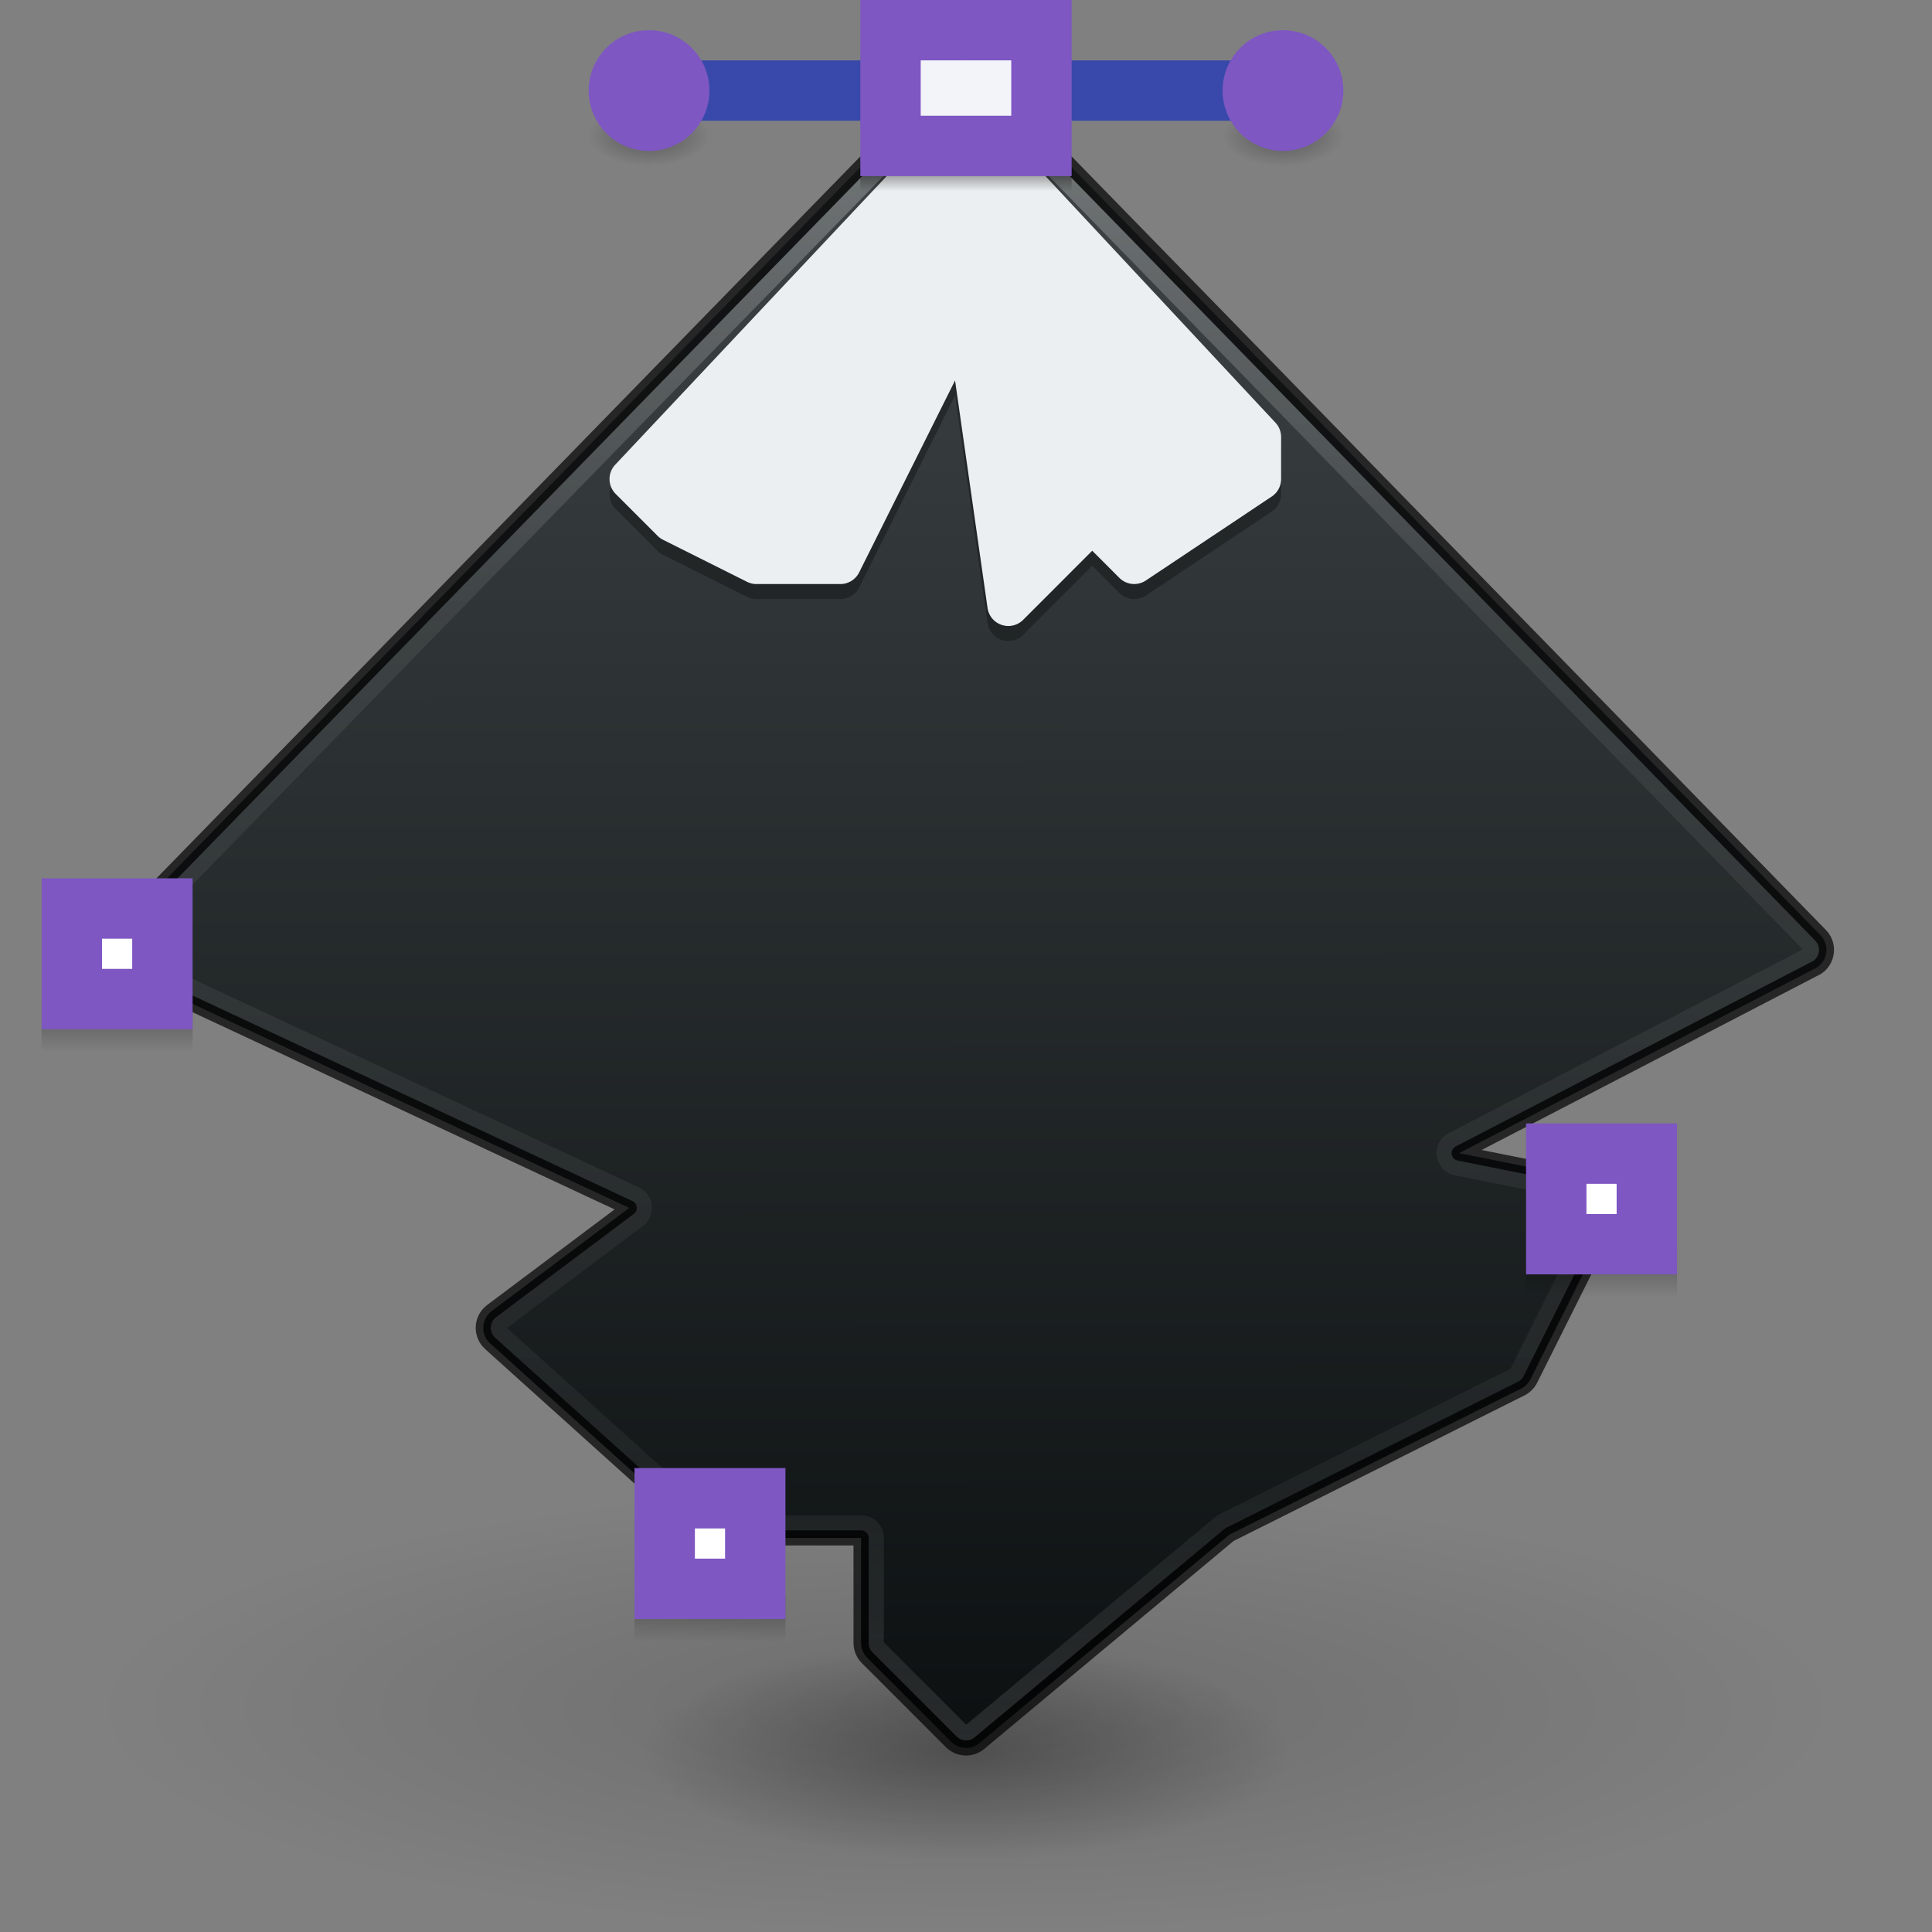 <?xml version="1.0" encoding="UTF-8" standalone="no"?>
<!-- Created with Inkscape (http://www.inkscape.org/) -->

<svg
   xmlns:dc="http://purl.org/dc/elements/1.1/"
   xmlns:cc="http://creativecommons.org/ns#"
   xmlns:rdf="http://www.w3.org/1999/02/22-rdf-syntax-ns#"
   xmlns:svg="http://www.w3.org/2000/svg"
   xmlns="http://www.w3.org/2000/svg"
   xmlns:xlink="http://www.w3.org/1999/xlink"
   xmlns:sodipodi="http://sodipodi.sourceforge.net/DTD/sodipodi-0.dtd"
   xmlns:inkscape="http://www.inkscape.org/namespaces/inkscape"
   version="1.1"
   width="128"
   height="128"
   id="svg6649"
   inkscape:version="0.92.3 (2405546, 2018-03-11)"
   sodipodi:docname="inkscape_128.svg"
   inkscape:export-filename="/home/francisco/Documents/brackets.png"
   inkscape:export-xdpi="90"
   inkscape:export-ydpi="90">
  <rect width="100%" height="100%" fill="#808080" stroke="none"/>
  <sodipodi:namedview
     pagecolor="#ffffff"
     bordercolor="#666666"
     borderopacity="1"
     objecttolerance="10"
     gridtolerance="10"
     guidetolerance="10"
     inkscape:pageopacity="0"
     inkscape:pageshadow="2"
     inkscape:window-width="1366"
     inkscape:window-height="705"
     id="namedview108"
     showgrid="false"
     showguides="false"
     inkscape:guide-bbox="true"
     inkscape:zoom="3.91855"
     inkscape:cx="47.885714"
     inkscape:cy="79.189466"
     inkscape:window-x="0"
     inkscape:window-y="30"
     inkscape:window-maximized="1"
     inkscape:current-layer="svg6649">
    <sodipodi:guide
       position="14.419,-16.333"
       orientation="1,0"
       id="guide4198"
       inkscape:locked="false" />
    <sodipodi:guide
       position="23.246,43.045"
       orientation="0,1"
       id="guide4200"
       inkscape:locked="false" />
    <sodipodi:guide
       position="28.107,3.005"
       orientation="0,1"
       id="guide4202"
       inkscape:locked="false" />
    <sodipodi:guide
       position="44.017,15.291"
       orientation="1,0"
       id="guide4204"
       inkscape:locked="false" />
  </sodipodi:namedview>
  <defs
     id="defs6651">
    <linearGradient
       id="linearGradient1293">
      <stop
         offset="0"
         style="stop-color:#ffffff;stop-opacity:1"
         id="stop1285" />
      <stop
         offset="0.328"
         style="stop-color:#ffffff;stop-opacity:0.235"
         id="stop1287" />
      <stop
         offset="0.851"
         style="stop-color:#ffffff;stop-opacity:0.157"
         id="stop1289" />
      <stop
         offset="1"
         style="stop-color:#ffffff;stop-opacity:0.392"
         id="stop1291" />
    </linearGradient>
    <linearGradient
       x1="24"
       y1="5"
       x2="24"
       y2="43"
       id="linearGradient3058"
       xlink:href="#linearGradient3924-1"
       gradientUnits="userSpaceOnUse"
       gradientTransform="translate(4e-6,1)" />
    <linearGradient
       id="linearGradient3924-1">
      <stop
         id="stop3926-3"
         style="stop-color:#ffffff;stop-opacity:1"
         offset="0" />
      <stop
         id="stop3928-91"
         style="stop-color:#ffffff;stop-opacity:0.235"
         offset="0.063" />
      <stop
         id="stop3930-6"
         style="stop-color:#ffffff;stop-opacity:0.157"
         offset="0.951" />
      <stop
         id="stop3932-6"
         style="stop-color:#ffffff;stop-opacity:0.392"
         offset="1" />
    </linearGradient>
    <radialGradient
       cx="6.73"
       cy="9.957"
       r="12.672"
       fx="6.2"
       fy="9.957"
       id="radialGradient5521-1"
       xlink:href="#linearGradient2867-449-88-871-390-598-476-591-434-148-57-177-8-3-3-6-4-8-8-8"
       gradientUnits="userSpaceOnUse"
       gradientTransform="matrix(0,9.498,-11.66,0,140.931,-79.161)" />
    <linearGradient
       id="linearGradient2867-449-88-871-390-598-476-591-434-148-57-177-8-3-3-6-4-8-8-8">
      <stop
         id="stop3750-1-0-7-6-6-1-3-9"
         style="stop-color:#29abe2;stop-opacity:1"
         offset="0" />
      <stop
         id="stop3752-3-7-4-0-32-8-923-0"
         style="stop-color:#28aae1;stop-opacity:1"
         offset="0.262" />
      <stop
         id="stop3754-1-8-5-2-7-6-7-1"
         style="stop-color:#1d99d6;stop-opacity:1"
         offset="0.705" />
      <stop
         id="stop3756-1-6-2-6-6-1-96-6"
         style="stop-color:#0274bd;stop-opacity:1"
         offset="1" />
    </linearGradient>
    <radialGradient
       cx="4.993"
       cy="43.5"
       r="2.5"
       fx="4.993"
       fy="43.5"
       id="radialGradient3013"
       xlink:href="#linearGradient3688-166-749"
       gradientUnits="userSpaceOnUse"
       gradientTransform="matrix(2.004,0,0,1.4,27.988,-17.4)" />
    <linearGradient
       id="linearGradient3688-166-749">
      <stop
         id="stop2883"
         style="stop-color:#181818;stop-opacity:1"
         offset="0" />
      <stop
         id="stop2885"
         style="stop-color:#181818;stop-opacity:0"
         offset="1" />
    </linearGradient>
    <radialGradient
       cx="4.993"
       cy="43.5"
       r="2.5"
       fx="4.993"
       fy="43.5"
       id="radialGradient3015"
       xlink:href="#linearGradient3688-464-309"
       gradientUnits="userSpaceOnUse"
       gradientTransform="matrix(2.004,0,0,1.4,-20.012,-104.4)" />
    <linearGradient
       id="linearGradient3688-464-309">
      <stop
         id="stop2889"
         style="stop-color:#181818;stop-opacity:1"
         offset="0" />
      <stop
         id="stop2891"
         style="stop-color:#181818;stop-opacity:0"
         offset="1" />
    </linearGradient>
    <linearGradient
       id="linearGradient3702-501-757">
      <stop
         id="stop2895"
         style="stop-color:#181818;stop-opacity:0"
         offset="0" />
      <stop
         id="stop2897"
         style="stop-color:#181818;stop-opacity:1"
         offset="0.5" />
      <stop
         id="stop2899"
         style="stop-color:#181818;stop-opacity:0"
         offset="1" />
    </linearGradient>
    <linearGradient
       x1="25.058"
       y1="47.028"
       x2="25.058"
       y2="39.999"
       id="linearGradient6647"
       xlink:href="#linearGradient3702-501-757"
       gradientUnits="userSpaceOnUse" />
    <radialGradient
       id="radialGradient3045"
       gradientUnits="userSpaceOnUse"
       cy="8.45"
       cx="11.546"
       gradientTransform="matrix(1.9428e-8,2.337,-2.472,-4.3056e-8,-1.984,-17.371)"
       r="20">
      <stop
         id="stop3750-6-3-7-0-5-3-5-7"
         stop-color="#a0a0a0"
         offset="0" />
      <stop
         id="stop3752-3-7-7-6-4-4-3-4"
         stop-color="#a0a0a0"
         offset=".262" />
      <stop
         id="stop3754-1-7-4-6-36-7-7-2-4"
         stop-color="#8e8e8e"
         offset=".705" />
      <stop
         id="stop3756-7-5-7-1-4-3-1-7"
         stop-color="#666"
         offset="1" />
    </radialGradient>
    <linearGradient
       id="linearGradient3037"
       y2="43"
       gradientUnits="userSpaceOnUse"
       x2="24"
       gradientTransform="translate(-46.874,-4.936)"
       y1="5"
       x1="24">
      <stop
         id="stop3926-2-0"
         stop-color="#fff"
         offset="0" />
      <stop
         id="stop3928-2-0"
         stop-color="#fff"
         stop-opacity=".235"
         offset=".063" />
      <stop
         id="stop3930-6-1"
         stop-color="#fff"
         stop-opacity=".157"
         offset=".951" />
      <stop
         id="stop3932-1-6"
         stop-color="#fff"
         stop-opacity=".392"
         offset="1" />
    </linearGradient>
    <radialGradient
       gradientTransform="matrix(2.004,0,0,1.4,27.988,-17.4)"
       gradientUnits="userSpaceOnUse"
       xlink:href="#linearGradient3688-166-749"
       id="radialGradient3013-896"
       fy="43.5"
       fx="4.993"
       r="2.5"
       cy="43.5"
       cx="4.993" />
    <radialGradient
       gradientTransform="matrix(2.004,0,0,1.4,-20.012,-104.4)"
       gradientUnits="userSpaceOnUse"
       xlink:href="#linearGradient3688-166-749"
       id="radialGradient3015-826"
       fy="43.5"
       fx="4.993"
       r="2.5"
       cy="43.5"
       cx="4.993" />
    <radialGradient
       gradientTransform="matrix(0,9.498,-11.66,0,140.931,-79.161)"
       gradientUnits="userSpaceOnUse"
       xlink:href="#radialGradient3045"
       id="radialGradient4144"
       fy="9.957"
       fx="6.2"
       r="12.672"
       cy="9.957"
       cx="6.73" />
    <linearGradient
       id="linearGradient2867-449-88-871-390-598-476-591-434-148-57-177-8-3-3-6-4-8-8-8-5">
      <stop
         offset="0"
         style="stop-color:#919caf;stop-opacity:1"
         id="stop3750-1-0-7-6-6-1-3-9-3" />
      <stop
         offset="0.262"
         style="stop-color:#68758e;stop-opacity:1"
         id="stop3752-3-7-4-0-32-8-923-0-7" />
      <stop
         offset="0.705"
         style="stop-color:#485a6c;stop-opacity:1"
         id="stop3754-1-8-5-2-7-6-7-1-9" />
      <stop
         offset="1"
         style="stop-color:#444c5c;stop-opacity:1"
         id="stop3756-1-6-2-6-6-1-96-6-0" />
    </linearGradient>
    <linearGradient
       gradientTransform="translate(1.17e-5,1)"
       gradientUnits="userSpaceOnUse"
       xlink:href="#linearGradient4187"
       id="linearGradient3153"
       y2="41.891"
       x2="24"
       y1="6.111"
       x1="24" />
    <linearGradient
       id="linearGradient4187">
      <stop
         offset="0"
         style="stop-color:#ffffff;stop-opacity:1"
         id="stop4189" />
      <stop
         offset="0.021"
         style="stop-color:#ffffff;stop-opacity:0.235"
         id="stop4191" />
      <stop
         offset="0.977"
         style="stop-color:#ffffff;stop-opacity:0.157"
         id="stop4193" />
      <stop
         offset="1"
         style="stop-color:#ffffff;stop-opacity:0.392"
         id="stop4195" />
    </linearGradient>
    <radialGradient
       xlink:href="#linearGradient4632-92-3-0-8-1-6"
       id="radialGradient3857-4"
       gradientUnits="userSpaceOnUse"
       gradientTransform="matrix(0,1.356,-1.356,0,-3.52,32.665)"
       cx="32"
       cy="4.342"
       fx="32"
       fy="4.342"
       r="27.5" />
    <linearGradient
       id="linearGradient4632-92-3-0-8-1-6">
      <stop
         offset="0"
         style="stop-color:#fafafa;stop-opacity:1"
         id="stop4634-68-8-0-2-9-1" />
      <stop
         offset="1"
         style="stop-color:#e1e1e1;stop-opacity:1"
         id="stop4636-8-21-7-1-4-9" />
    </linearGradient>
    <linearGradient
       id="linearGradient4187-3">
      <stop
         id="stop4189-6"
         style="stop-color:#ffffff;stop-opacity:1"
         offset="0" />
      <stop
         id="stop4191-7"
         style="stop-color:#ffffff;stop-opacity:0.235"
         offset="0.397" />
      <stop
         id="stop4193-5"
         style="stop-color:#ffffff;stop-opacity:0.157"
         offset="0.809" />
      <stop
         id="stop4195-3"
         style="stop-color:#ffffff;stop-opacity:0.392"
         offset="1" />
    </linearGradient>
    <radialGradient
       cx="4.054"
       cy="7.202"
       r="12.672"
       fx="4.054"
       fy="7.202"
       id="radialGradient4144-5"
       xlink:href="#linearGradient4223"
       gradientUnits="userSpaceOnUse"
       gradientTransform="matrix(-4.997,4.974,-6.601,-6.632,27.066,54.926)" />
    <linearGradient
       id="linearGradient4223">
      <stop
         offset="0"
         style="stop-color:#cdf87e;stop-opacity:1"
         id="stop4225" />
      <stop
         offset="0.262"
         style="stop-color:#a2e34f;stop-opacity:1"
         id="stop4227" />
      <stop
         offset="0.661"
         style="stop-color:#68b723;stop-opacity:1"
         id="stop4229" />
      <stop
         offset="1"
         style="stop-color:#1d7e0d;stop-opacity:1"
         id="stop4231" />
    </linearGradient>
    <radialGradient
       gradientTransform="matrix(3.71,0,0,0.954,-99.393,0.928)"
       gradientUnits="userSpaceOnUse"
       xlink:href="#linearGradient3966"
       id="radialGradient4284-8"
       fy="44.129"
       fx="23.668"
       r="6.1"
       cy="44.129"
       cx="23.668" />
    <linearGradient
       id="linearGradient3966">
      <stop
         offset="0"
         style="stop-color:#000000;stop-opacity:1"
         id="stop3968" />
      <stop
         offset="1"
         style="stop-color:#000000;stop-opacity:0"
         id="stop3970" />
    </linearGradient>
    <radialGradient
       gradientTransform="matrix(1.396,0,0,0.464,-44.626,23.673)"
       gradientUnits="userSpaceOnUse"
       xlink:href="#linearGradient3966"
       id="radialGradient4284"
       fy="44.129"
       fx="23.668"
       r="6.1"
       cy="44.129"
       cx="23.668" />
    <radialGradient
       cx="6.953"
       cy="9.957"
       r="12.672"
       fx="6.953"
       fy="9.957"
       id="radialGradient3988-3"
       xlink:href="#linearGradient2867-449-88-871-390-598-476-591-434-148-57-177-8-3-3-6-4-8-8-8-5-7-8"
       gradientUnits="userSpaceOnUse"
       gradientTransform="matrix(0,5.938,-7.29,0,125.388,-4.724)" />
    <linearGradient
       id="linearGradient2867-449-88-871-390-598-476-591-434-148-57-177-8-3-3-6-4-8-8-8-5-7-8">
      <stop
         id="stop3750-1-0-7-6-6-1-3-9-3-9-2"
         style="stop-color:#404648;stop-opacity:1"
         offset="0" />
      <stop
         id="stop3754-1-8-5-2-7-6-7-1-9-1-0"
         style="stop-color:#0c1011;stop-opacity:1"
         offset="1" />
    </linearGradient>
    <linearGradient
       inkscape:collect="always"
       xlink:href="#linearGradient2867-449-88-871-390-598-476-591-434-148-57-177-8-3-3-6-4-8-8-8-5-7-8"
       id="linearGradient1227"
       x1="24.547"
       y1="3.112"
       x2="24.573"
       y2="45.03"
       gradientUnits="userSpaceOnUse"
       gradientTransform="matrix(2.65,0,0,2.652,-0.483,-0.958)" />
    <linearGradient
       x1="24"
       y1="6.032"
       x2="24"
       y2="41.934"
       id="linearGradient3024"
       xlink:href="#linearGradient3895"
       gradientUnits="userSpaceOnUse"
       gradientTransform="translate(22.376,41.865)" />
    <linearGradient
       id="linearGradient3895">
      <stop
         id="stop3897"
         style="stop-color:#ffffff;stop-opacity:1"
         offset="0" />
      <stop
         id="stop3899"
         style="stop-color:#ffffff;stop-opacity:0.235"
         offset="0.03" />
      <stop
         id="stop3901"
         style="stop-color:#ffffff;stop-opacity:0.157"
         offset="0.978" />
      <stop
         id="stop3903"
         style="stop-color:#ffffff;stop-opacity:0.392"
         offset="1" />
    </linearGradient>
    <radialGradient
       gradientTransform="matrix(3.71,0,0,0.954,-99.393,0.928)"
       gradientUnits="userSpaceOnUse"
       xlink:href="#linearGradient3966"
       id="radialGradient4284-8-3"
       fy="44.129"
       fx="23.668"
       r="6.1"
       cy="44.129"
       cx="23.668" />
    <radialGradient
       gradientTransform="matrix(1.396,0,0,0.464,-44.626,23.673)"
       gradientUnits="userSpaceOnUse"
       xlink:href="#linearGradient3966"
       id="radialGradient4284-5"
       fy="44.129"
       fx="23.668"
       r="6.1"
       cy="44.129"
       cx="23.668" />
    <linearGradient
       inkscape:collect="always"
       xlink:href="#linearGradient1293"
       id="linearGradient990"
       x1="53.416"
       y1="142.525"
       x2="53.421"
       y2="252.791"
       gradientUnits="userSpaceOnUse"
       gradientTransform="translate(11.146,-134.707)" />
    <radialGradient
       gradientTransform="matrix(3.71,0,0,0.954,-99.393,0.928)"
       gradientUnits="userSpaceOnUse"
       xlink:href="#linearGradient3966"
       id="radialGradient4284-8-5"
       fy="44.129"
       fx="23.668"
       r="6.1"
       cy="44.129"
       cx="23.668" />
    <radialGradient
       gradientTransform="matrix(1.396,0,0,0.464,-44.626,23.673)"
       gradientUnits="userSpaceOnUse"
       xlink:href="#linearGradient3966"
       id="radialGradient4284-9"
       fy="44.129"
       fx="23.668"
       r="6.1"
       cy="44.129"
       cx="23.668" />
    <linearGradient
       inkscape:collect="always"
       id="linearGradient4837">
      <stop
         style="stop-color:#000000;stop-opacity:0.31"
         offset="0"
         id="stop4839" />
      <stop
         style="stop-color:#000000;stop-opacity:0;"
         offset="1"
         id="stop4841" />
    </linearGradient>
    <linearGradient
       inkscape:collect="always"
       xlink:href="#linearGradient4837"
       id="linearGradient4413-5-8-3"
       gradientUnits="userSpaceOnUse"
       gradientTransform="matrix(1,0,0,3.333,-55.087,-3604.999)"
       x1="42"
       y1="1084.02"
       x2="45"
       y2="1084.02" />
    <linearGradient
       inkscape:collect="always"
       xlink:href="#linearGradient4837"
       id="linearGradient1179"
       gradientUnits="userSpaceOnUse"
       gradientTransform="matrix(1,0,0,3.333,-55.087,-3604.999)"
       x1="42"
       y1="1084.02"
       x2="45"
       y2="1084.02" />
    <linearGradient
       inkscape:collect="always"
       xlink:href="#linearGradient4837"
       id="linearGradient1210"
       gradientUnits="userSpaceOnUse"
       gradientTransform="matrix(1,0,0,3.333,-55.087,-3604.999)"
       x1="42"
       y1="1084.02"
       x2="45"
       y2="1084.02" />
    <radialGradient
       inkscape:collect="always"
       xlink:href="#linearGradient4837"
       id="radialGradient4320-6-5"
       gradientUnits="userSpaceOnUse"
       cx="16.5"
       cy="6.5"
       fx="16.5"
       fy="6.5"
       r="1.5"
       gradientTransform="matrix(2.667,0,0,1.333,-30.48,-21.801)" />
    <linearGradient
       inkscape:collect="always"
       xlink:href="#linearGradient4837"
       id="linearGradient1292"
       gradientUnits="userSpaceOnUse"
       gradientTransform="matrix(3.5,0,0,1,-92.113,-19.306)"
       x1="24"
       y1="7"
       x2="24"
       y2="8" />
    <radialGradient
       inkscape:collect="always"
       xlink:href="#linearGradient4837"
       id="radialGradient4320-6-5-1"
       gradientUnits="userSpaceOnUse"
       cx="16.5"
       cy="6.5"
       fx="16.5"
       fy="6.5"
       r="1.5"
       gradientTransform="matrix(2.667,0,0,1.333,-30.48,-21.801)" />
  </defs>
  <g
     id="g4270"
     transform="matrix(2.541,0,0,2.541,93.418,3.868)">
    <path
       style="color:#000000;display:inline;overflow:visible;visibility:visible;opacity:0.15;fill:url(#radialGradient4284-8-5);fill-opacity:1;fill-rule:nonzero;stroke:none;stroke-width:1;marker:none;enable-background:accumulate"
       id="path3964-9"
       d="m 11.053,43.039 a 22.632,5.821 0 0 1 -45.265,0 22.632,5.821 0 1 1 45.265,0 z"
       inkscape:connector-curvature="0" />
    <path
       style="color:#000000;display:inline;overflow:visible;visibility:visible;opacity:0.3;fill:url(#radialGradient4284-9);fill-opacity:1;fill-rule:nonzero;stroke:none;stroke-width:1;marker:none;enable-background:accumulate"
       id="path3964"
       d="m -3.062,44.141 a 8.517,2.829 0 0 1 -17.034,0 8.517,2.829 0 1 1 17.034,0 z"
       inkscape:connector-curvature="0" />
  </g>
  <g
     id="g22"
     transform="translate(-137.22,-35.542)" />
  <g
     id="g1054"
     transform="translate(-0.553,-2.797)">
    <path
       sodipodi:nodetypes="cccccccccccccccccccccccc"
       inkscape:connector-curvature="0"
       id="path4288-1"
       d="m 64.579,7.294 c -0.395,-0.006 -0.774,0.156 -1.043,0.446 L 7.916,64.783 c -0.669,0.72 -0.4,1.889 0.516,2.245 L 42.239,82.823 33.124,89.66 c -0.699,0.527 -0.744,1.562 -0.092,2.147 l 13.905,12.522 c 0.255,0.23 0.586,0.358 0.929,0.359 h 9.734 v 6.957 c 6.7e-5,0.369 0.147,0.723 0.407,0.984 l 5.562,5.565 c 0.508,0.51 1.321,0.547 1.874,0.087 l 16.561,-13.81 19.321,-9.669 c 0.271,-0.135 0.49,-0.354 0.625,-0.625 l 5.562,-11.131 c 0.407,-0.82 -0.075,-1.804 -0.972,-1.984 L 97.224,79.198 120.689,67.022 c 0.906,-0.364 1.165,-1.524 0.5,-2.239 L 65.568,7.74 C 65.312,7.464 64.956,7.303 64.579,7.294 Z"
       style="color:#000000;font-style:normal;font-variant:normal;font-weight:normal;font-stretch:normal;font-size:medium;line-height:normal;font-family:sans-serif;text-indent:0;text-align:start;text-decoration:none;text-decoration-line:none;text-decoration-style:solid;text-decoration-color:#000000;letter-spacing:normal;word-spacing:normal;text-transform:none;writing-mode:lr-tb;direction:ltr;baseline-shift:baseline;text-anchor:start;white-space:normal;clip-rule:nonzero;display:inline;overflow:visible;visibility:visible;opacity:1;isolation:auto;mix-blend-mode:normal;color-interpolation:sRGB;color-interpolation-filters:linearRGB;solid-color:#000000;solid-opacity:1;fill:url(#linearGradient1227);fill-opacity:1;fill-rule:evenodd;stroke:none;stroke-width:1px;stroke-linecap:round;stroke-linejoin:round;stroke-miterlimit:4;stroke-dasharray:none;stroke-dashoffset:0;stroke-opacity:1;color-rendering:auto;image-rendering:auto;shape-rendering:auto;text-rendering:auto;enable-background:accumulate" />
    <path
       sodipodi:nodetypes="cccccccccccccccccccccccc"
       inkscape:connector-curvature="0"
       id="path4288-1-9"
       d="m 64.579,7.294 c -0.395,-0.006 -0.774,0.156 -1.043,0.446 L 7.916,64.783 c -0.669,0.72 -0.4,1.889 0.516,2.245 L 42.239,82.823 33.124,89.66 c -0.699,0.527 -0.744,1.562 -0.092,2.147 l 13.905,12.522 c 0.255,0.23 0.586,0.358 0.929,0.359 h 9.734 v 6.957 c 6.7e-5,0.369 0.147,0.723 0.407,0.984 l 5.562,5.565 c 0.508,0.51 1.321,0.547 1.874,0.087 l 16.561,-13.81 19.321,-9.669 c 0.271,-0.135 0.49,-0.354 0.625,-0.625 l 5.562,-11.131 c 0.407,-0.82 -0.075,-1.804 -0.972,-1.984 L 97.224,79.198 120.689,67.022 c 0.906,-0.364 1.165,-1.524 0.5,-2.239 L 65.568,7.74 C 65.312,7.464 64.956,7.303 64.579,7.294 Z"
       style="color:#000000;font-style:normal;font-variant:normal;font-weight:normal;font-stretch:normal;font-size:medium;line-height:normal;font-family:sans-serif;text-indent:0;text-align:start;text-decoration:none;text-decoration-line:none;text-decoration-style:solid;text-decoration-color:#000000;letter-spacing:normal;word-spacing:normal;text-transform:none;writing-mode:lr-tb;direction:ltr;baseline-shift:baseline;text-anchor:start;white-space:normal;clip-rule:nonzero;display:inline;overflow:visible;visibility:visible;opacity:0.7;isolation:auto;mix-blend-mode:normal;color-interpolation:sRGB;color-interpolation-filters:linearRGB;solid-color:#000000;solid-opacity:1;fill:none;fill-opacity:1;fill-rule:evenodd;stroke:#000000;stroke-width:1;stroke-linecap:round;stroke-linejoin:round;stroke-miterlimit:4;stroke-dasharray:none;stroke-dashoffset:0;stroke-opacity:1;color-rendering:auto;image-rendering:auto;shape-rendering:auto;text-rendering:auto;enable-background:accumulate" />
    <path
       id="path4284-7-6"
       d="m 64.599,10.489 a 1.391,1.391 0 0 0 -1.037,0.44 l -22.247,23.653 a 1.391,1.391 0 0 0 0.027,1.935 l 2.781,2.783 a 1.391,1.391 0 0 0 0.364,0.261 l 5.562,2.783 a 1.391,1.391 0 0 0 0.619,0.147 h 5.562 a 1.391,1.391 0 0 0 1.244,-0.772 l 6.355,-12.718 2.151,15.076 a 1.391,1.391 0 0 0 2.357,0.788 l 4.579,-4.582 1.798,1.799 a 1.391,1.391 0 0 0 1.754,0.174 l 8.343,-5.565 a 1.391,1.391 0 0 0 0.619,-1.158 v -2.783 A 1.391,1.391 0 0 0 85.054,31.799 L 65.588,10.93 a 1.391,1.391 0 0 0 -0.989,-0.44 z"
       style="color:#000000;font-style:normal;font-variant:normal;font-weight:normal;font-stretch:normal;font-size:medium;line-height:normal;font-family:sans-serif;text-indent:0;text-align:start;text-decoration:none;text-decoration-line:none;text-decoration-style:solid;text-decoration-color:#000000;letter-spacing:normal;word-spacing:normal;text-transform:none;writing-mode:lr-tb;direction:ltr;baseline-shift:baseline;text-anchor:start;white-space:normal;clip-rule:nonzero;display:inline;overflow:visible;visibility:visible;opacity:0.3;isolation:auto;mix-blend-mode:normal;color-interpolation:sRGB;color-interpolation-filters:linearRGB;solid-color:#000000;solid-opacity:1;fill:#000000;fill-opacity:1;fill-rule:evenodd;stroke:none;stroke-width:1px;stroke-linecap:round;stroke-linejoin:round;stroke-miterlimit:4;stroke-dasharray:none;stroke-dashoffset:0;stroke-opacity:1;color-rendering:auto;image-rendering:auto;shape-rendering:auto;text-rendering:auto;enable-background:accumulate"
       inkscape:connector-curvature="0" />
    <path
       id="path4284-7"
       d="m 64.599,9.49 a 1.391,1.391 0 0 0 -1.037,0.44 l -22.247,23.653 a 1.391,1.391 0 0 0 0.027,1.935 l 2.781,2.783 a 1.391,1.391 0 0 0 0.364,0.261 l 5.562,2.783 a 1.391,1.391 0 0 0 0.619,0.147 h 5.562 a 1.391,1.391 0 0 0 1.244,-0.772 l 6.355,-12.718 2.151,15.076 a 1.391,1.391 0 0 0 2.357,0.788 l 4.579,-4.582 1.798,1.799 a 1.391,1.391 0 0 0 1.754,0.174 l 8.343,-5.565 a 1.391,1.391 0 0 0 0.619,-1.158 V 31.751 a 1.391,1.391 0 0 0 -0.375,-0.951 L 65.588,9.93 a 1.391,1.391 0 0 0 -0.989,-0.44 z"
       style="color:#000000;font-style:normal;font-variant:normal;font-weight:normal;font-stretch:normal;font-size:medium;line-height:normal;font-family:sans-serif;text-indent:0;text-align:start;text-decoration:none;text-decoration-line:none;text-decoration-style:solid;text-decoration-color:#000000;letter-spacing:normal;word-spacing:normal;text-transform:none;writing-mode:lr-tb;direction:ltr;baseline-shift:baseline;text-anchor:start;white-space:normal;clip-rule:nonzero;display:inline;overflow:visible;visibility:visible;opacity:1;isolation:auto;mix-blend-mode:normal;color-interpolation:sRGB;color-interpolation-filters:linearRGB;solid-color:#000000;solid-opacity:1;fill:#eceff1;fill-opacity:1;fill-rule:evenodd;stroke:none;stroke-width:1px;stroke-linecap:round;stroke-linejoin:round;stroke-miterlimit:4;stroke-dasharray:none;stroke-dashoffset:0;stroke-opacity:1;color-rendering:auto;image-rendering:auto;shape-rendering:auto;text-rendering:auto;enable-background:accumulate"
       inkscape:connector-curvature="0" />
    <path
       inkscape:connector-curvature="0"
       id="path4288-1-5"
       d="m 64.568,8.297 c -0.111,-4.3e-4 -0.217,0.043 -0.291,0.123 a 1,1 0 0 1 -0.018,0.02 L 8.656,65.465 c -0.211,0.227 -0.144,0.519 0.145,0.631 a 1,1 0 0 1 0.062,0.025 l 33.807,15.797 a 1,1 0 0 1 0.176,1.705 l -9.111,6.836 c -0.213,0.161 -0.226,0.425 -0.027,0.604 a 1,1 0 0 0 0.002,0.002 l 13.904,12.521 a 1,1 0 0 0 0.002,0 c 0.071,0.065 0.162,0.101 0.258,0.102 h 0.002 9.732 a 1,1 0 0 1 1,1 v 6.957 c 1.8e-5,0.104 0.04,0.202 0.113,0.275 a 1,1 0 0 0 0.002,0.002 l 5.561,5.564 a 1,1 0 0 0 0.002,0 c 0.149,0.15 0.363,0.161 0.525,0.025 l 16.56,-13.811 a 1,1 0 0 1 0.193,-0.125 l 19.32,-9.67 c 0.076,-0.038 0.14,-0.1 0.178,-0.176 a 1,1 0 0 0 0,-0.002 l 5.561,-11.127 c 0.126,-0.254 0.003,-0.503 -0.273,-0.559 l -9.314,-1.865 a 1,1 0 0 1 -0.264,-1.867 l 23.465,-12.176 a 1,1 0 0 1 0.086,-0.041 c 0.285,-0.115 0.35,-0.404 0.141,-0.629 l 0.018,0.016 L 64.859,8.44 a 1,1 0 0 1 -0.018,-0.02 c -0.071,-0.077 -0.169,-0.119 -0.273,-0.123 z"
       style="color:#000000;font-style:normal;font-variant:normal;font-weight:normal;font-stretch:normal;font-size:medium;line-height:normal;font-family:sans-serif;text-indent:0;text-align:start;text-decoration:none;text-decoration-line:none;text-decoration-style:solid;text-decoration-color:#000000;letter-spacing:normal;word-spacing:normal;text-transform:none;writing-mode:lr-tb;direction:ltr;baseline-shift:baseline;text-anchor:start;white-space:normal;clip-rule:nonzero;display:inline;overflow:visible;visibility:visible;opacity:0.29;isolation:auto;mix-blend-mode:normal;color-interpolation:sRGB;color-interpolation-filters:linearRGB;solid-color:#000000;solid-opacity:1;fill:none;fill-opacity:1;fill-rule:evenodd;stroke:url(#linearGradient990);stroke-width:1px;stroke-linecap:round;stroke-linejoin:round;stroke-miterlimit:4;stroke-dasharray:none;stroke-dashoffset:0;stroke-opacity:1;color-rendering:auto;image-rendering:auto;shape-rendering:auto;text-rendering:auto;enable-background:accumulate" />
  </g>
  <g
     id="g1148"
     transform="translate(55.438,118.851)">
    <rect
       y="3.4"
       x="-13.088"
       height="10"
       width="3"
       id="rect4401-0-7-5"
       style="opacity:1;fill:url(#linearGradient4413-5-8-3);fill-opacity:1;stroke:none;stroke-width:2;stroke-linecap:round;stroke-linejoin:round;stroke-miterlimit:4;stroke-dasharray:none;stroke-opacity:1"
       transform="rotate(90)" />
    <rect
       y="-19.588"
       x="-11.4"
       height="6"
       width="6"
       id="rect1368"
       style="opacity:1;fill:#ffffff;fill-opacity:1;stroke:#7e57c2;stroke-width:4;stroke-linejoin:miter;stroke-miterlimit:4;stroke-dasharray:none;stroke-opacity:1" />
  </g>
  <g
     id="g1148-2"
     transform="translate(16.16,79.778)">
    <rect
       y="3.4"
       x="-13.088"
       height="10"
       width="3"
       id="rect4401-0-7-5-6"
       style="opacity:1;fill:url(#linearGradient1179);fill-opacity:1;stroke:none;stroke-width:2;stroke-linecap:round;stroke-linejoin:round;stroke-miterlimit:4;stroke-dasharray:none;stroke-opacity:1"
       transform="rotate(90)" />
    <rect
       y="-19.588"
       x="-11.4"
       height="6"
       width="6"
       id="rect1368-1"
       style="opacity:1;fill:#ffffff;fill-opacity:1;stroke:#7e57c2;stroke-width:4;stroke-linejoin:miter;stroke-miterlimit:4;stroke-dasharray:none;stroke-opacity:1" />
  </g>
  <g
     id="g1148-9"
     transform="translate(114.506,96.019)">
    <rect
       y="3.4"
       x="-13.088"
       height="10"
       width="3"
       id="rect4401-0-7-5-2"
       style="opacity:1;fill:url(#linearGradient1210);fill-opacity:1;stroke:none;stroke-width:2;stroke-linecap:round;stroke-linejoin:round;stroke-miterlimit:4;stroke-dasharray:none;stroke-opacity:1"
       transform="rotate(90)" />
    <rect
       y="-19.588"
       x="-11.4"
       height="6"
       width="6"
       id="rect1368-0"
       style="opacity:1;fill:#ffffff;fill-opacity:1;stroke:#7e57c2;stroke-width:4;stroke-linejoin:miter;stroke-miterlimit:4;stroke-dasharray:none;stroke-opacity:1" />
  </g>
  <g
     id="g1422"
     transform="translate(14.388,34.184)">
    <g
       transform="translate(12.722,-3.593)"
       id="g1402">
      <g
         id="g1392"
         transform="translate(-1.052)">
        <rect
           y="-26.59"
           x="16.942"
           height="4"
           width="42"
           id="rect4306-6-2"
           style="opacity:1;fill:#3949ab;fill-opacity:1;stroke:none;stroke-width:2;stroke-linecap:round;stroke-linejoin:round;stroke-miterlimit:4;stroke-dasharray:none;stroke-opacity:1" />
        <g
           transform="translate(45.421,-8.456)"
           id="g1316">
          <ellipse
             style="opacity:1;fill:url(#radialGradient4320-6-5);fill-opacity:1;stroke:none;stroke-width:2;stroke-linecap:round;stroke-linejoin:round;stroke-miterlimit:4;stroke-dasharray:none;stroke-opacity:1"
             id="circle4316-3-6"
             cx="13.521"
             cy="-13.134"
             rx="4"
             ry="2" />
          <circle
             r="4"
             cy="-16.134"
             cx="13.521"
             id="circle4318-7-1"
             style="opacity:1;fill:#7e57c2;fill-opacity:1;stroke:none;stroke-width:2;stroke-linecap:round;stroke-linejoin:round;stroke-miterlimit:4;stroke-dasharray:none;stroke-opacity:1" />
        </g>
      </g>
      <g
         id="g1316-7"
         transform="translate(2.369,-8.456)">
        <ellipse
           ry="2"
           rx="4"
           cy="-13.134"
           cx="13.521"
           id="circle4316-3-6-8"
           style="opacity:1;fill:url(#radialGradient4320-6-5-1);fill-opacity:1;stroke:none;stroke-width:2;stroke-linecap:round;stroke-linejoin:round;stroke-miterlimit:4;stroke-dasharray:none;stroke-opacity:1" />
        <circle
           style="opacity:1;fill:#7e57c2;fill-opacity:1;stroke:none;stroke-width:2;stroke-linecap:round;stroke-linejoin:round;stroke-miterlimit:4;stroke-dasharray:none;stroke-opacity:1"
           id="circle4318-7-1-4"
           cx="13.521"
           cy="-16.134"
           r="4" />
      </g>
    </g>
    <g
       transform="translate(57.724,-10.211)"
       id="g1408">
      <rect
         style="opacity:1;fill:url(#linearGradient1292);fill-opacity:1;stroke:none;stroke-width:2;stroke-linecap:round;stroke-linejoin:round;stroke-miterlimit:4;stroke-dasharray:none;stroke-opacity:1"
         id="rect4294-9-9"
         width="14"
         height="2"
         x="-15.113"
         y="-13.306" />
      <rect
         style="opacity:1;fill:#ffffff;fill-opacity:0.941;stroke:#7e57c2;stroke-width:4;stroke-linejoin:miter;stroke-miterlimit:4;stroke-dasharray:none;stroke-opacity:1"
         id="rect1332-3"
         width="10"
         height="7.667"
         x="-13.113"
         y="-21.973" />
    </g>
  </g>
</svg>
